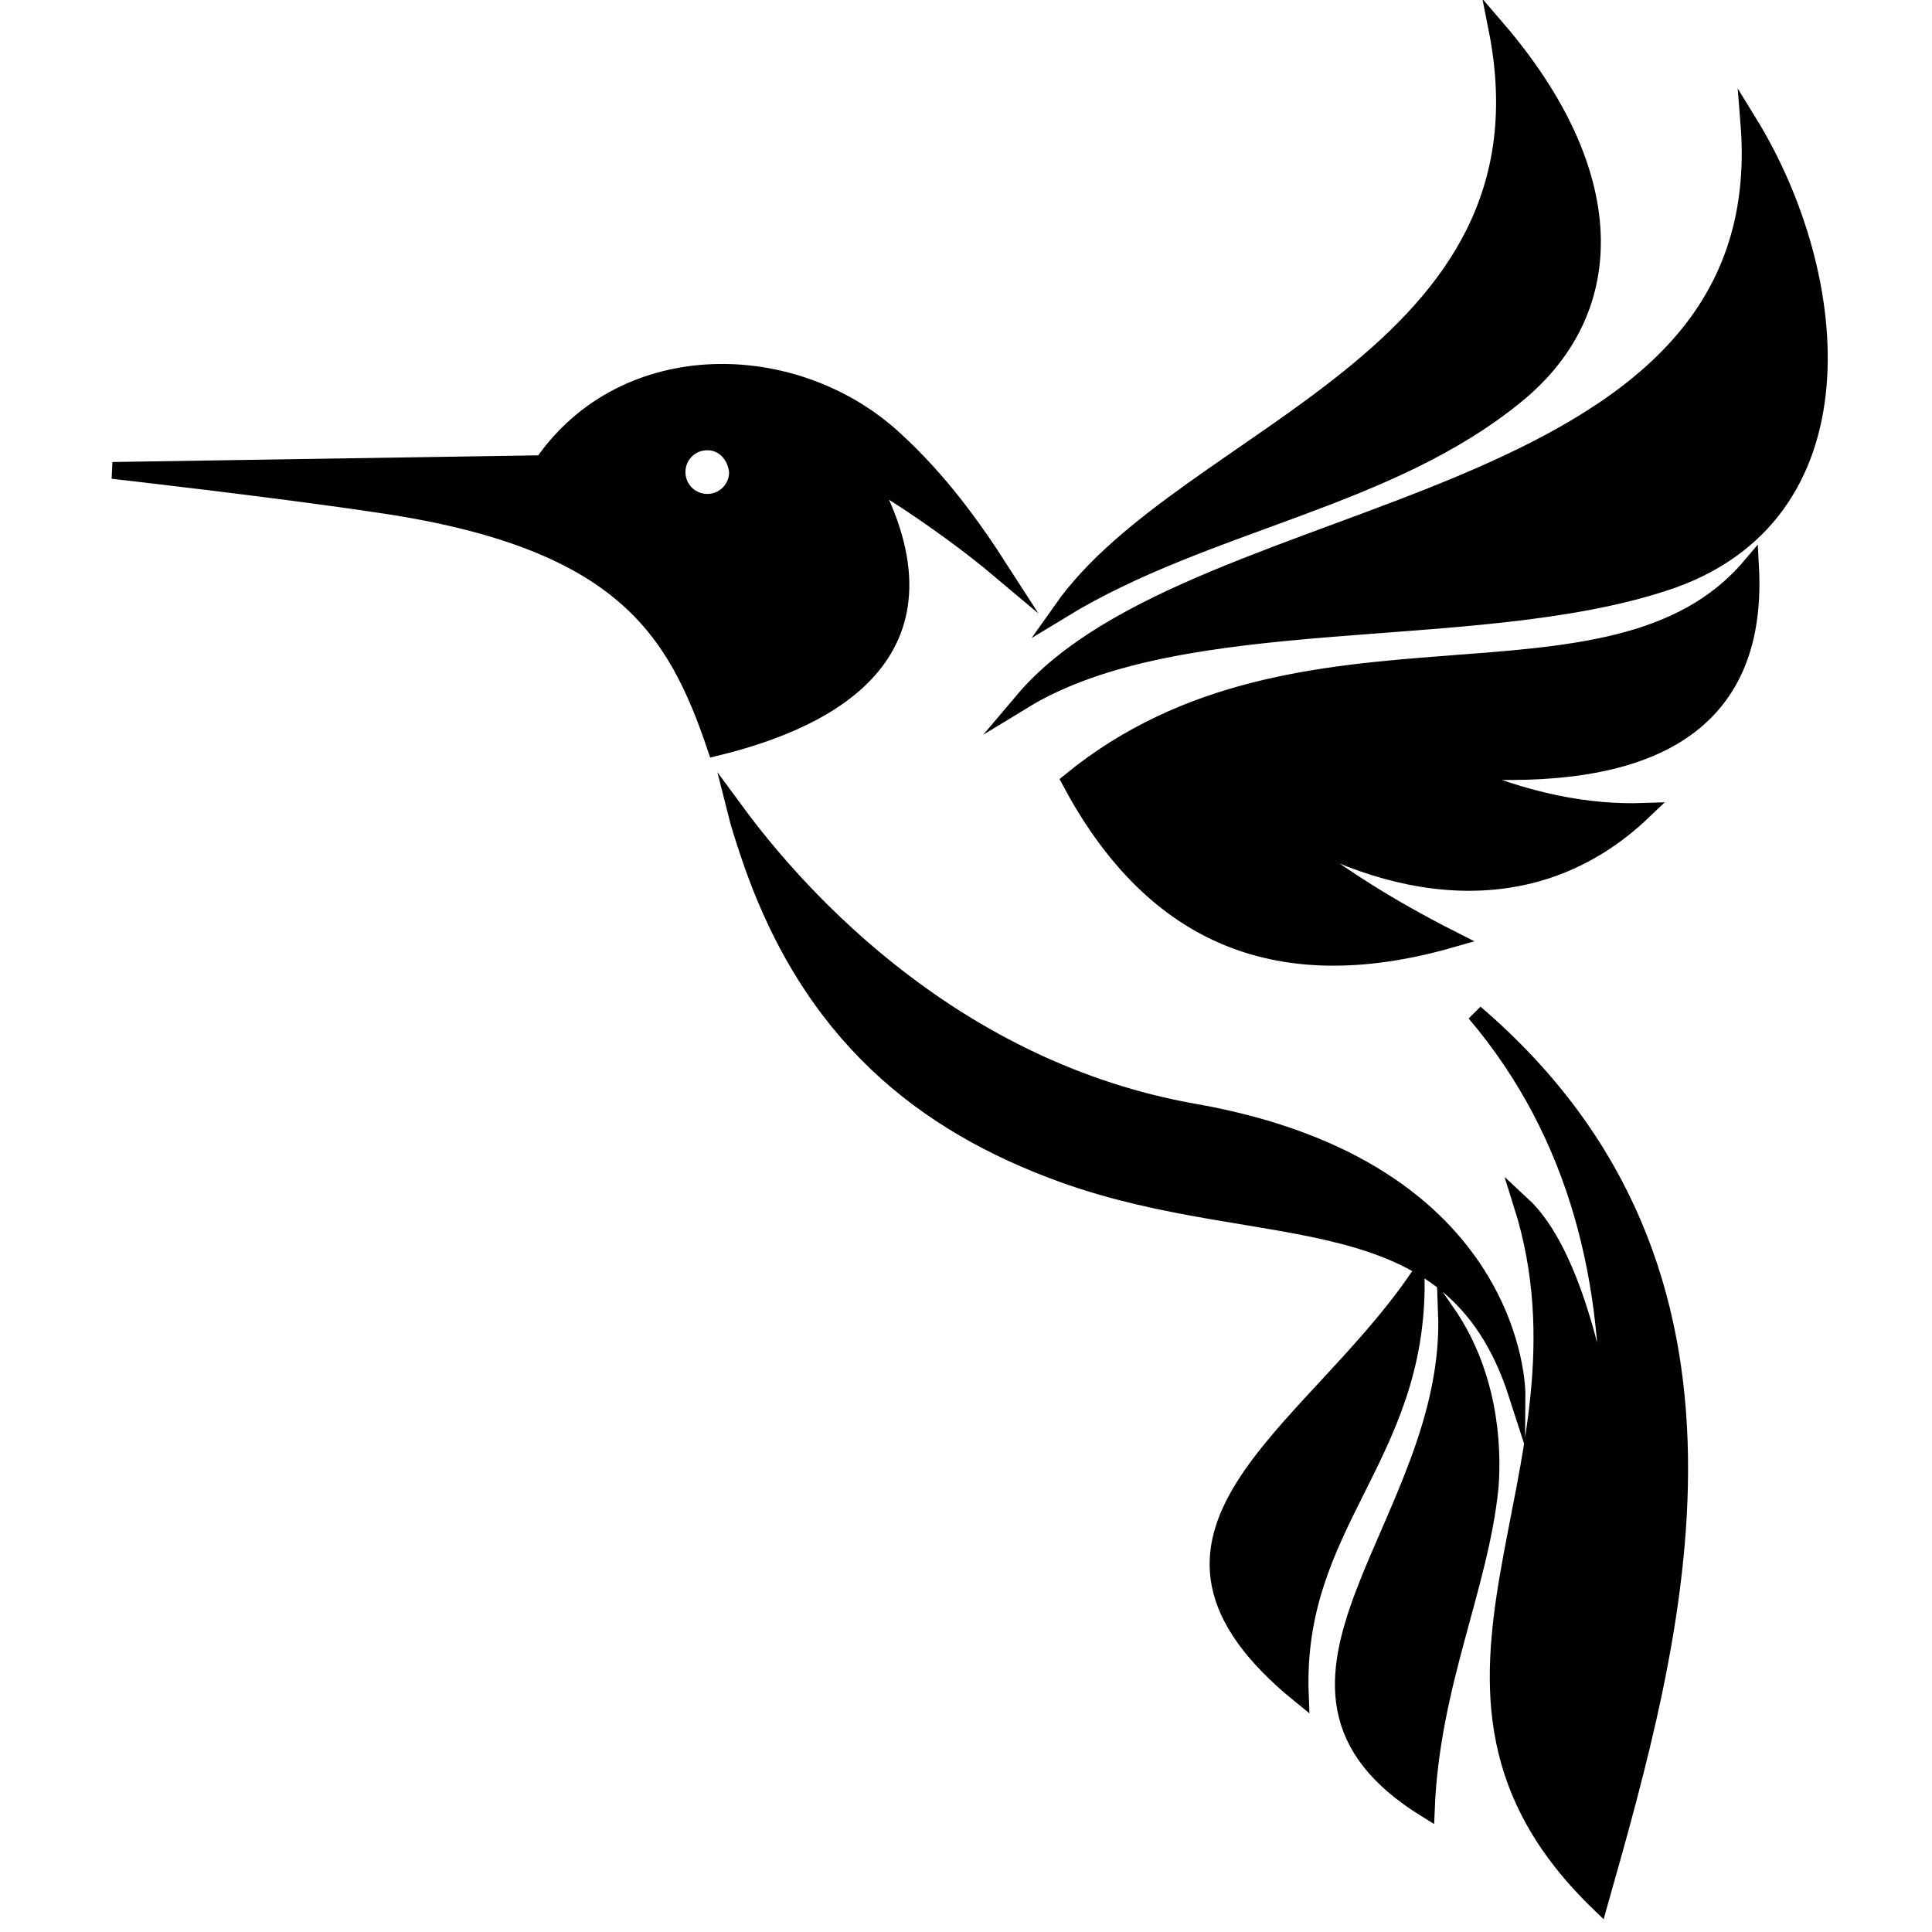 <?xml version="1.0" encoding="utf-8"?>
<!-- Generator: Adobe Illustrator 28.0.0, SVG Export Plug-In . SVG Version: 6.00 Build 0)  -->
<svg version="1.1" id="Layer_1" xmlns="http://www.w3.org/2000/svg" xmlns:xlink="http://www.w3.org/1999/xlink" x="0px" y="0px"
	 viewBox="0 0 115 115" style="enable-background:new 0 0 115 115;" xml:space="preserve">
<style type="text/css">
	.st0{fill-rule:evenodd;clip-rule:evenodd;stroke:#000000;stroke-miterlimit:10;}
</style>
<path class="st0" d="M42.1,26.3c-1,0-1.8,0.8-1.8,1.8c0,1,0.8,1.8,1.8,1.8c1,0,1.8-0.8,1.8-1.8C43.8,27.1,43.1,26.3,42.1,26.3
	 M90.3,83c-3.9-12.1-15-8.8-27-13.1c-8.3-3-15.1-8.3-18.7-19c-0.3-0.9-0.6-1.8-0.8-2.6c3.9,5.3,13.1,15.4,27.3,17.9
	C90.4,69.6,90.3,83,90.3,83z M84.3,76.2c0.1,10.6-7.3,14.5-6.9,24.7C65.7,91.4,77.8,85.6,84.3,76.2z M86.1,78.1
	c2.5,3.6,2.8,7.8,2.6,10.4c-0.6,6-3.5,11.7-3.8,19.2C72.9,100.3,86.6,90.7,86.1,78.1z M87.8,60.3c18.1,15.5,11.9,37.1,7.4,53
	c-13.4-12.9,0.5-25.4-4.6-41.6c2.7,2.5,4.3,8.6,5.1,13.9C96,76.5,94,67.6,87.8,60.3z M104.1,7.3c5.6,9.1,7.1,23.5-5.1,27.4
	c-11.4,3.7-28.6,1.2-38.1,7C71.3,29.4,106,30.9,104.1,7.3z M104.2,33.7c0.6,10.9-8.2,12.8-17.7,12.1c4.4,2,8.2,2.6,11.3,2.5
	c-6.6,6.3-15.2,4.8-22.2,0.4c0,0,3.1,3.3,10.8,7.2c-10.8,3.1-18-0.6-22.7-9.4C77.5,35.2,95.9,43.5,104.2,33.7z M89.1,1.7
	c7.3,8.5,7.4,16.6,1.3,21.7c-7.7,6.4-18.5,7.6-27.2,12.9C70.6,25.8,93,21.3,89.1,1.7z M32.3,27.6c4.9-7.1,15.1-6.9,21-1.4
	c2.6,2.4,4.5,5,6.3,7.8c-3.8-3.2-7.9-5.6-7.9-5.6c5.6,10.3-2.1,14.4-9.1,16.1c-2.4-7.1-5.6-12.4-20.2-14.5c-6-0.9-15.7-2-15.7-2
	L32.3,27.6z"/>
</svg>
